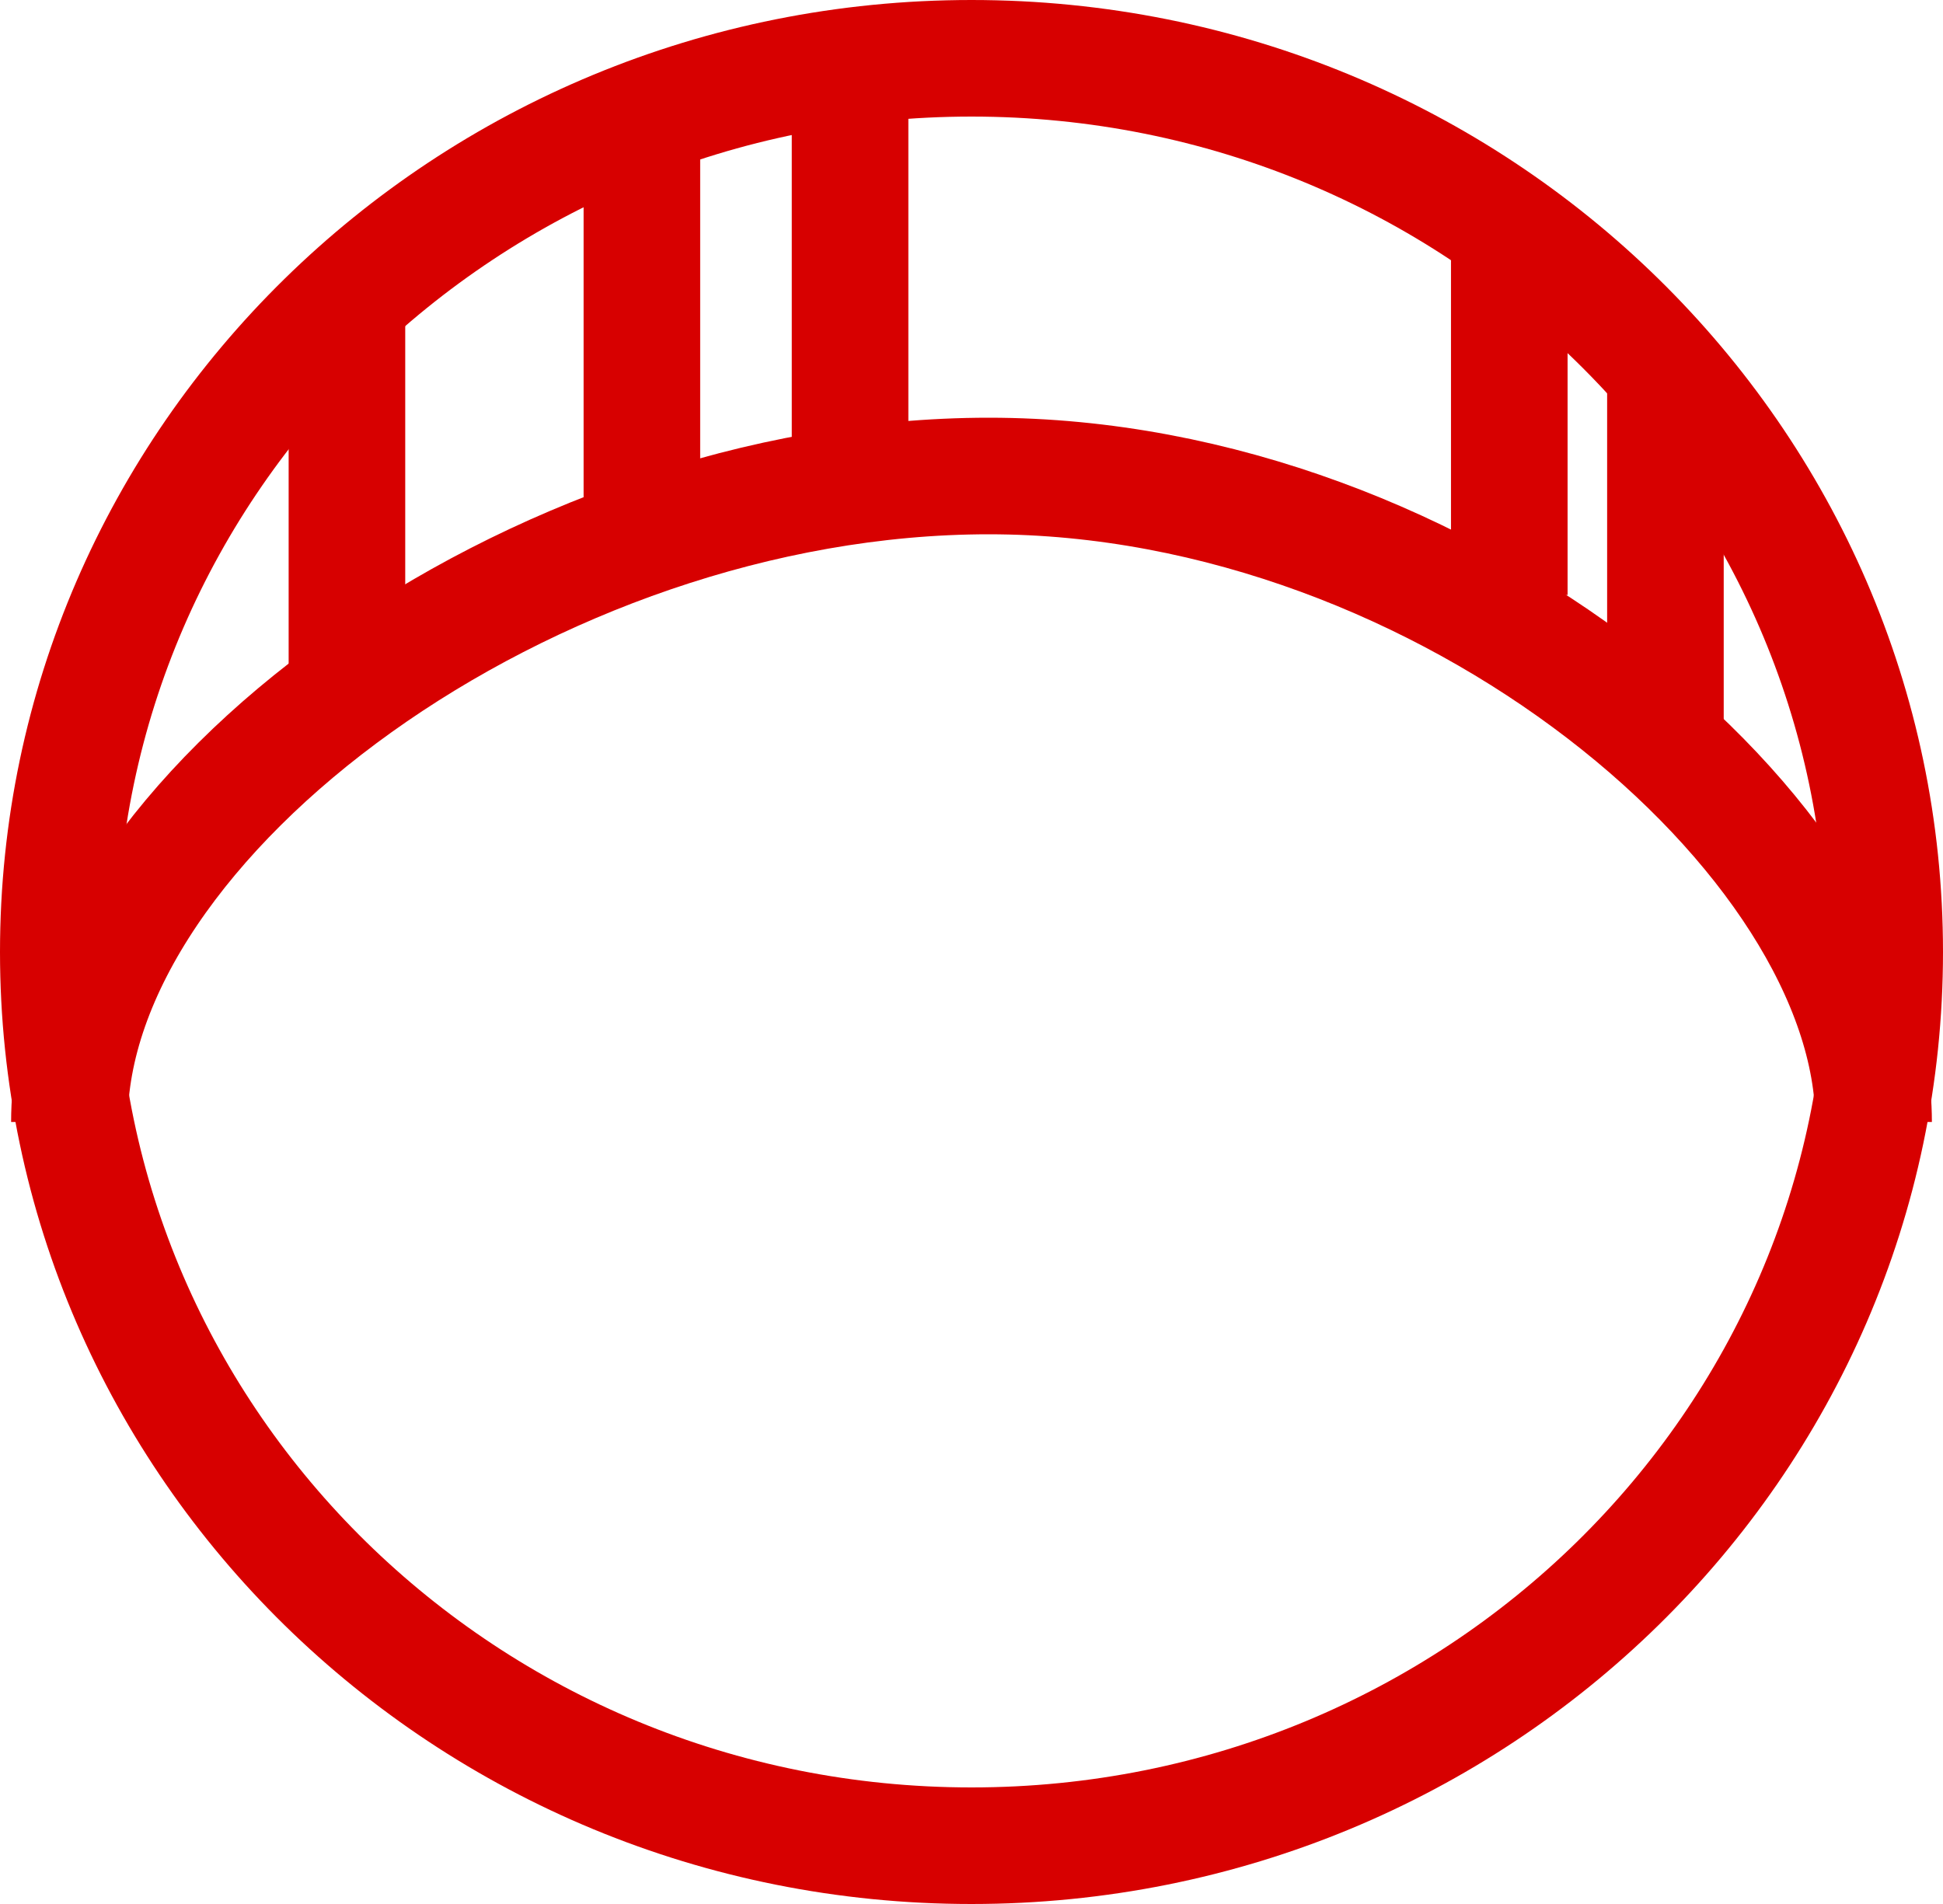 <svg width="50" height="49" viewBox="0 0 50 49" fill="none" xmlns="http://www.w3.org/2000/svg">
<path d="M48.5 24.5C48.5 37.174 38.007 47.5 25 47.5C11.993 47.5 1.5 37.174 1.5 24.5C1.5 11.826 11.993 1.5 25 1.5C38.007 1.5 48.5 11.826 48.5 24.5Z" stroke="#D70000" stroke-width="3"/>
<path d="M1.786 28.875C1.786 21.052 13.661 12.25 25.446 12.25C37.232 12.25 48.214 21.54 48.214 28.875" stroke="#D70000" stroke-width="3"/>
<path d="M8.928 7.438V17.5M16.518 3.5V13.562M21.875 2.188V12.25M38.839 5.25V15.312M42.857 9.188V19.25" stroke="#D70000" stroke-width="3"/>
</svg>
